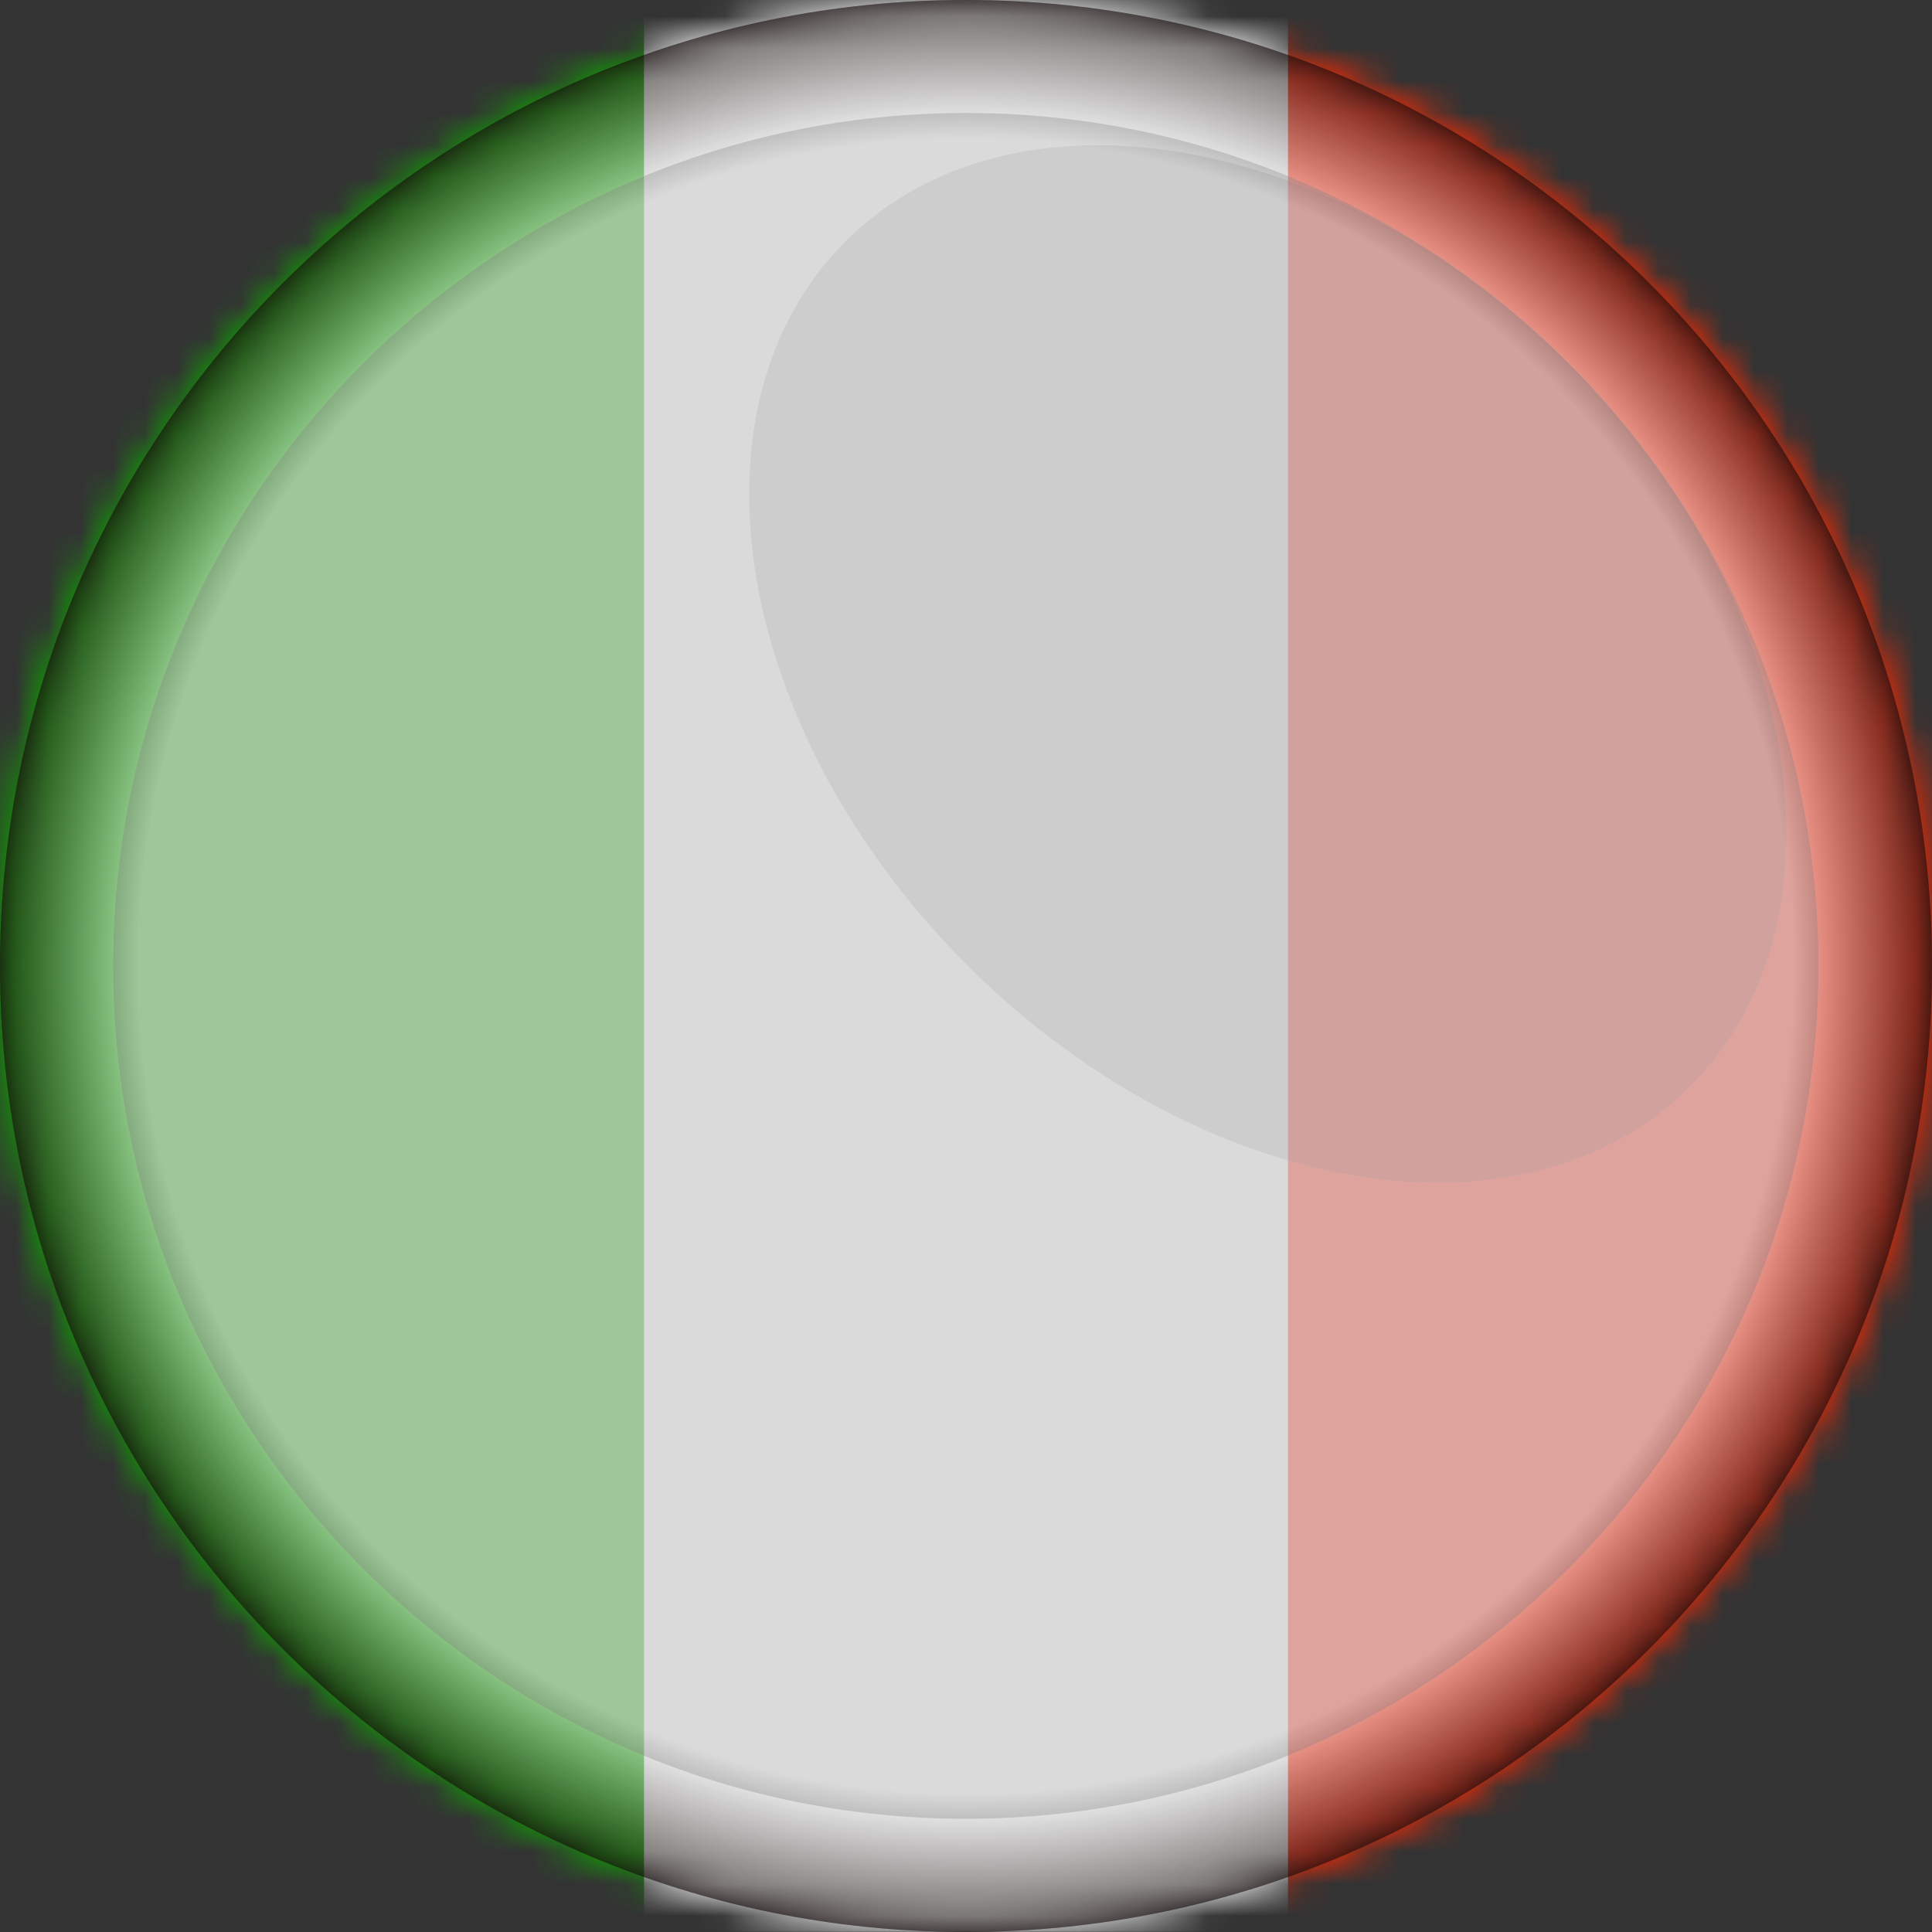<svg width="60" height="60" viewBox="0 0 60 60" fill="none" xmlns="http://www.w3.org/2000/svg">
<rect x="0" y="0" width="60" height="60" fill="#333333" stroke="none"/>
<mask id="mask0_308_17171" style="mask-type:luminance" maskUnits="userSpaceOnUse" x="0" y="0" width="60" height="60">
<path d="M30 60C46.568 60 60 46.568 60 30C60 13.432 46.568 0 30 0C13.432 0 0 13.432 0 30C0 46.568 13.432 60 30 60Z" fill="white"/>
</mask>
<g mask="url(#mask0_308_17171)">
<path d="M60 0H0V59.993H60V0Z" fill="#F2F2F2"/>
<path d="M60 0H40V59.993H60V0Z" fill="#FF2B00"/>
<path d="M20 0H0V59.993H20V0Z" fill="#0EA600"/>
</g>
<g style="mix-blend-mode:screen" opacity="0.8">
<path d="M26.253 7.502C21.095 12.66 22.786 22.723 30.028 29.965C37.27 37.207 47.333 38.905 52.491 33.74C57.656 28.583 55.965 18.519 48.716 11.277C41.467 4.028 31.41 2.337 26.253 7.502Z" fill="white"/>
<path d="M26.253 7.502C21.095 12.66 22.786 22.723 30.028 29.965C37.27 37.207 47.333 38.905 52.491 33.74C57.656 28.583 55.965 18.519 48.716 11.277C41.467 4.028 31.41 2.337 26.253 7.502Z" fill="black"/>
</g>
<g style="mix-blend-mode:screen" opacity="0.65">
<path d="M3.509 30C3.509 44.603 15.389 56.484 29.993 56.484C44.596 56.484 56.477 44.603 56.477 30C56.477 15.396 44.603 3.509 30 3.509C15.396 3.509 3.509 15.396 3.509 30Z" fill="white"/>
<path d="M3.509 30C3.509 44.603 15.389 56.484 29.993 56.484C44.596 56.484 56.477 44.603 56.477 30C56.477 15.396 44.603 3.509 30 3.509C15.396 3.509 3.509 15.396 3.509 30Z" fill="black"/>
</g>
<path style="mix-blend-mode:color-burn" opacity="0.5" d="M0 30C0 46.568 13.432 60 30 60C46.568 60 60 46.568 60 30C60 13.432 46.568 0 30 0C13.432 0 0 13.432 0 30Z" fill="url(#paint0_radial_308_17171)"/>
<path style="mix-blend-mode:multiply" opacity="0.5" d="M0 30C0 46.568 13.432 60 30 60C46.568 60 60 46.568 60 30C60 13.432 46.568 0 30 0C13.432 0 0 13.432 0 30Z" fill="url(#paint1_radial_308_17171)"/>
<g style="mix-blend-mode:overlay" opacity="0.2">
<mask id="mask1_308_17171" style="mask-type:luminance" maskUnits="userSpaceOnUse" x="0" y="0" width="60" height="60">
<path d="M30 60C46.568 60 60 46.568 60 30C60 13.432 46.568 0 30 0C13.432 0 0 13.432 0 30C0 46.568 13.432 60 30 60Z" fill="white"/>
</mask>
<g mask="url(#mask1_308_17171)">
<path d="M60 0H0V59.993H60V0Z" fill="#F2F2F2"/>
<path d="M60 0H40V59.993H60V0Z" fill="#FF210D"/>
<path d="M20 0H0V59.993H20V0Z" fill="#0EA600"/>
</g>
</g>
<defs>
<radialGradient id="paint0_radial_308_17171" cx="0" cy="0" r="1" gradientUnits="userSpaceOnUse" gradientTransform="translate(30 30) scale(30)">
<stop offset="0.85" stop-color="white"/>
<stop offset="1" stop-color="#220504"/>
</radialGradient>
<radialGradient id="paint1_radial_308_17171" cx="0" cy="0" r="1" gradientUnits="userSpaceOnUse" gradientTransform="translate(30 30) scale(30)">
<stop offset="0.85" stop-color="white"/>
<stop offset="1"/>
</radialGradient>
</defs>
</svg>
